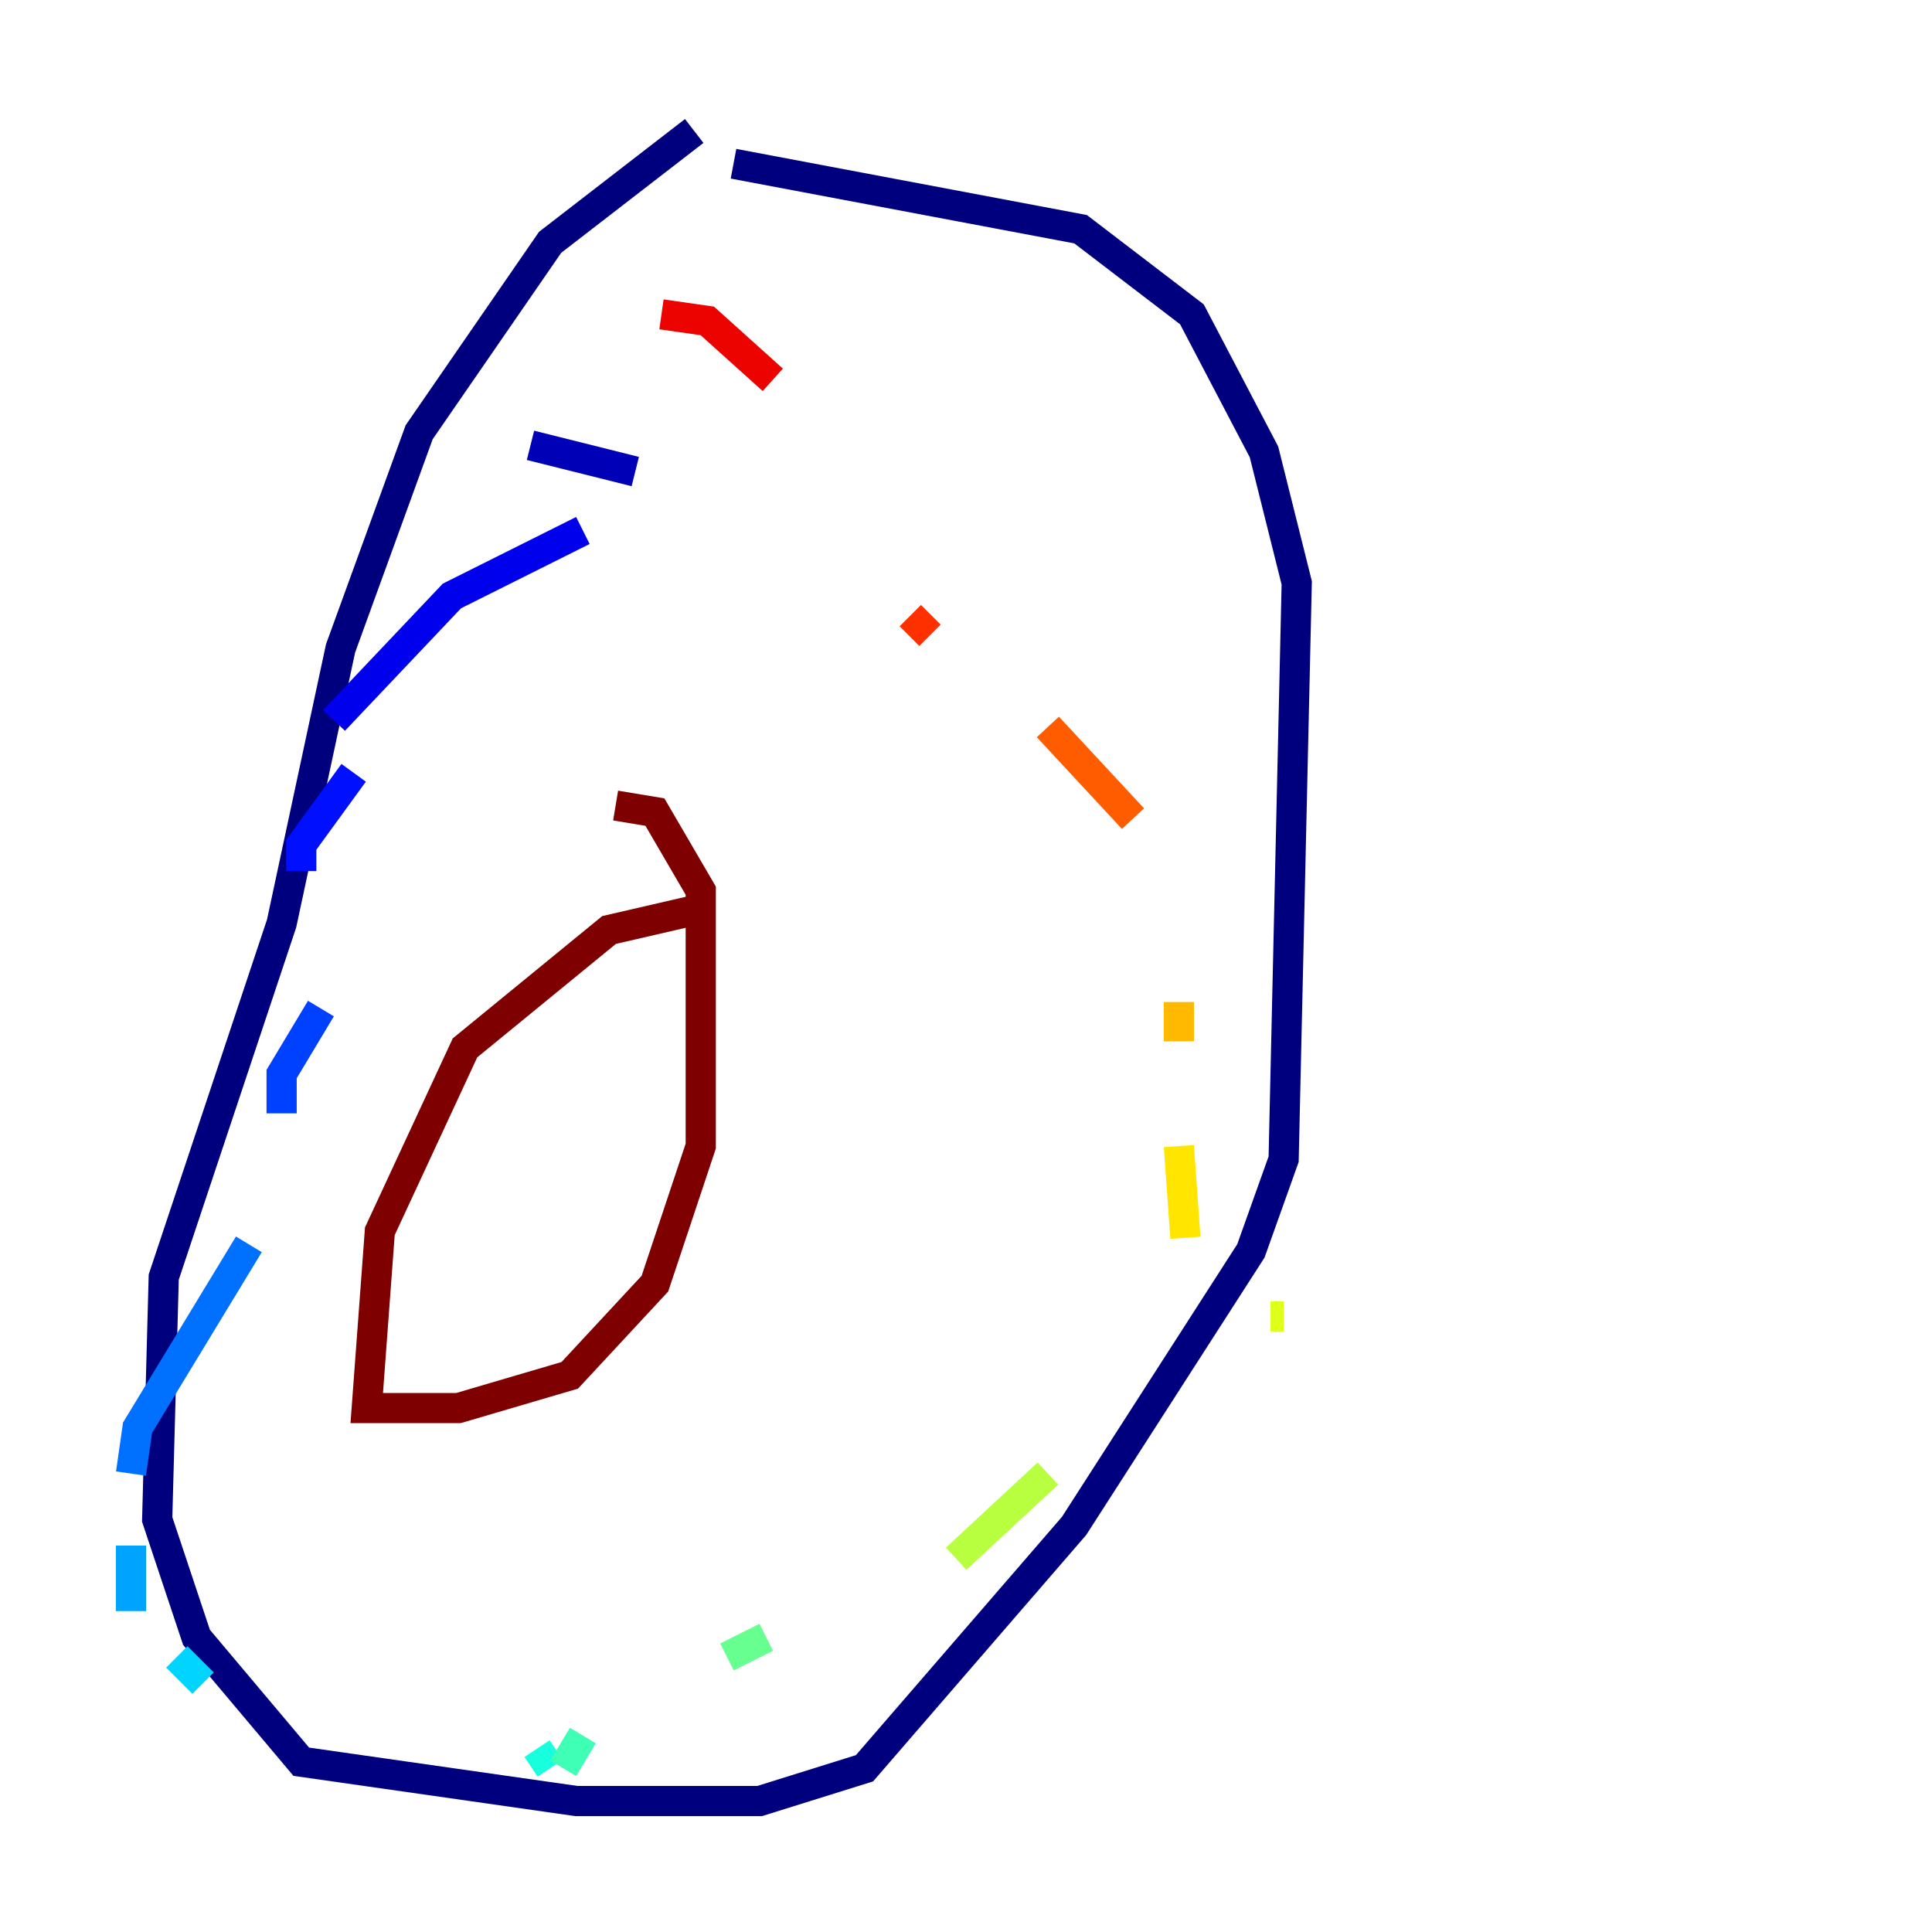 <?xml version="1.0" encoding="utf-8" ?>
<svg baseProfile="tiny" height="128" version="1.2" viewBox="0,0,128,128" width="128" xmlns="http://www.w3.org/2000/svg" xmlns:ev="http://www.w3.org/2001/xml-events" xmlns:xlink="http://www.w3.org/1999/xlink"><defs /><polyline fill="none" points="45.993,8.678 36.447,16.054 27.77,28.637 22.563,42.956 18.658,61.18 10.848,84.61 10.414,100.664 13.017,108.475 19.959,116.719 38.183,119.322 50.332,119.322 57.275,117.153 71.159,101.098 82.875,82.875 85.044,76.8 85.912,38.617 83.742,29.939 78.969,20.827 71.593,15.186 48.597,10.848" stroke="#00007f" stroke-width="2" /><polyline fill="none" points="42.088,31.241 35.146,29.505" stroke="#0000b6" stroke-width="2" /><polyline fill="none" points="38.617,35.146 29.939,39.485 22.129,47.729" stroke="#0000ec" stroke-width="2" /><polyline fill="none" points="23.43,51.2 19.959,55.973 19.959,57.709" stroke="#0010ff" stroke-width="2" /><polyline fill="none" points="21.261,66.82 18.658,71.159 18.658,73.763" stroke="#0040ff" stroke-width="2" /><polyline fill="none" points="16.488,82.441 9.112,94.59 8.678,97.627" stroke="#0070ff" stroke-width="2" /><polyline fill="none" points="8.678,102.4 8.678,106.739" stroke="#00a4ff" stroke-width="2" /><polyline fill="none" points="11.715,109.776 13.451,111.512" stroke="#00d4ff" stroke-width="2" /><polyline fill="none" points="35.58,115.851 36.447,117.153" stroke="#18ffdd" stroke-width="2" /><polyline fill="none" points="37.315,117.153 38.617,114.983" stroke="#3fffb7" stroke-width="2" /><polyline fill="none" points="48.163,109.776 50.766,108.475" stroke="#66ff90" stroke-width="2" /><polyline fill="none" points="56.841,105.437 56.841,105.437" stroke="#90ff66" stroke-width="2" /><polyline fill="none" points="63.349,103.268 69.424,97.627" stroke="#b7ff3f" stroke-width="2" /><polyline fill="none" points="85.044,87.214 84.176,87.214" stroke="#ddff18" stroke-width="2" /><polyline fill="none" points="78.536,82.007 78.102,75.932" stroke="#ffe500" stroke-width="2" /><polyline fill="none" points="78.102,68.99 78.102,66.386" stroke="#ffb900" stroke-width="2" /><polyline fill="none" points="77.668,56.841 77.668,56.841" stroke="#ff8900" stroke-width="2" /><polyline fill="none" points="75.064,54.237 69.424,48.163" stroke="#ff5c00" stroke-width="2" /><polyline fill="none" points="61.614,42.088 60.312,40.786" stroke="#ff3000" stroke-width="2" /><polyline fill="none" points="51.2,25.166 46.861,21.261 43.824,20.827" stroke="#ec0300" stroke-width="2" /><polyline fill="none" points="43.39,20.827 43.39,20.827" stroke="#b60000" stroke-width="2" /><polyline fill="none" points="45.993,60.312 40.352,61.614 30.807,69.424 25.166,81.573 24.298,93.288 30.373,93.288 37.749,91.119 43.39,85.044 46.427,75.932 46.427,59.01 43.39,53.803 40.786,53.37" stroke="#7f0000" stroke-width="2" /></svg>